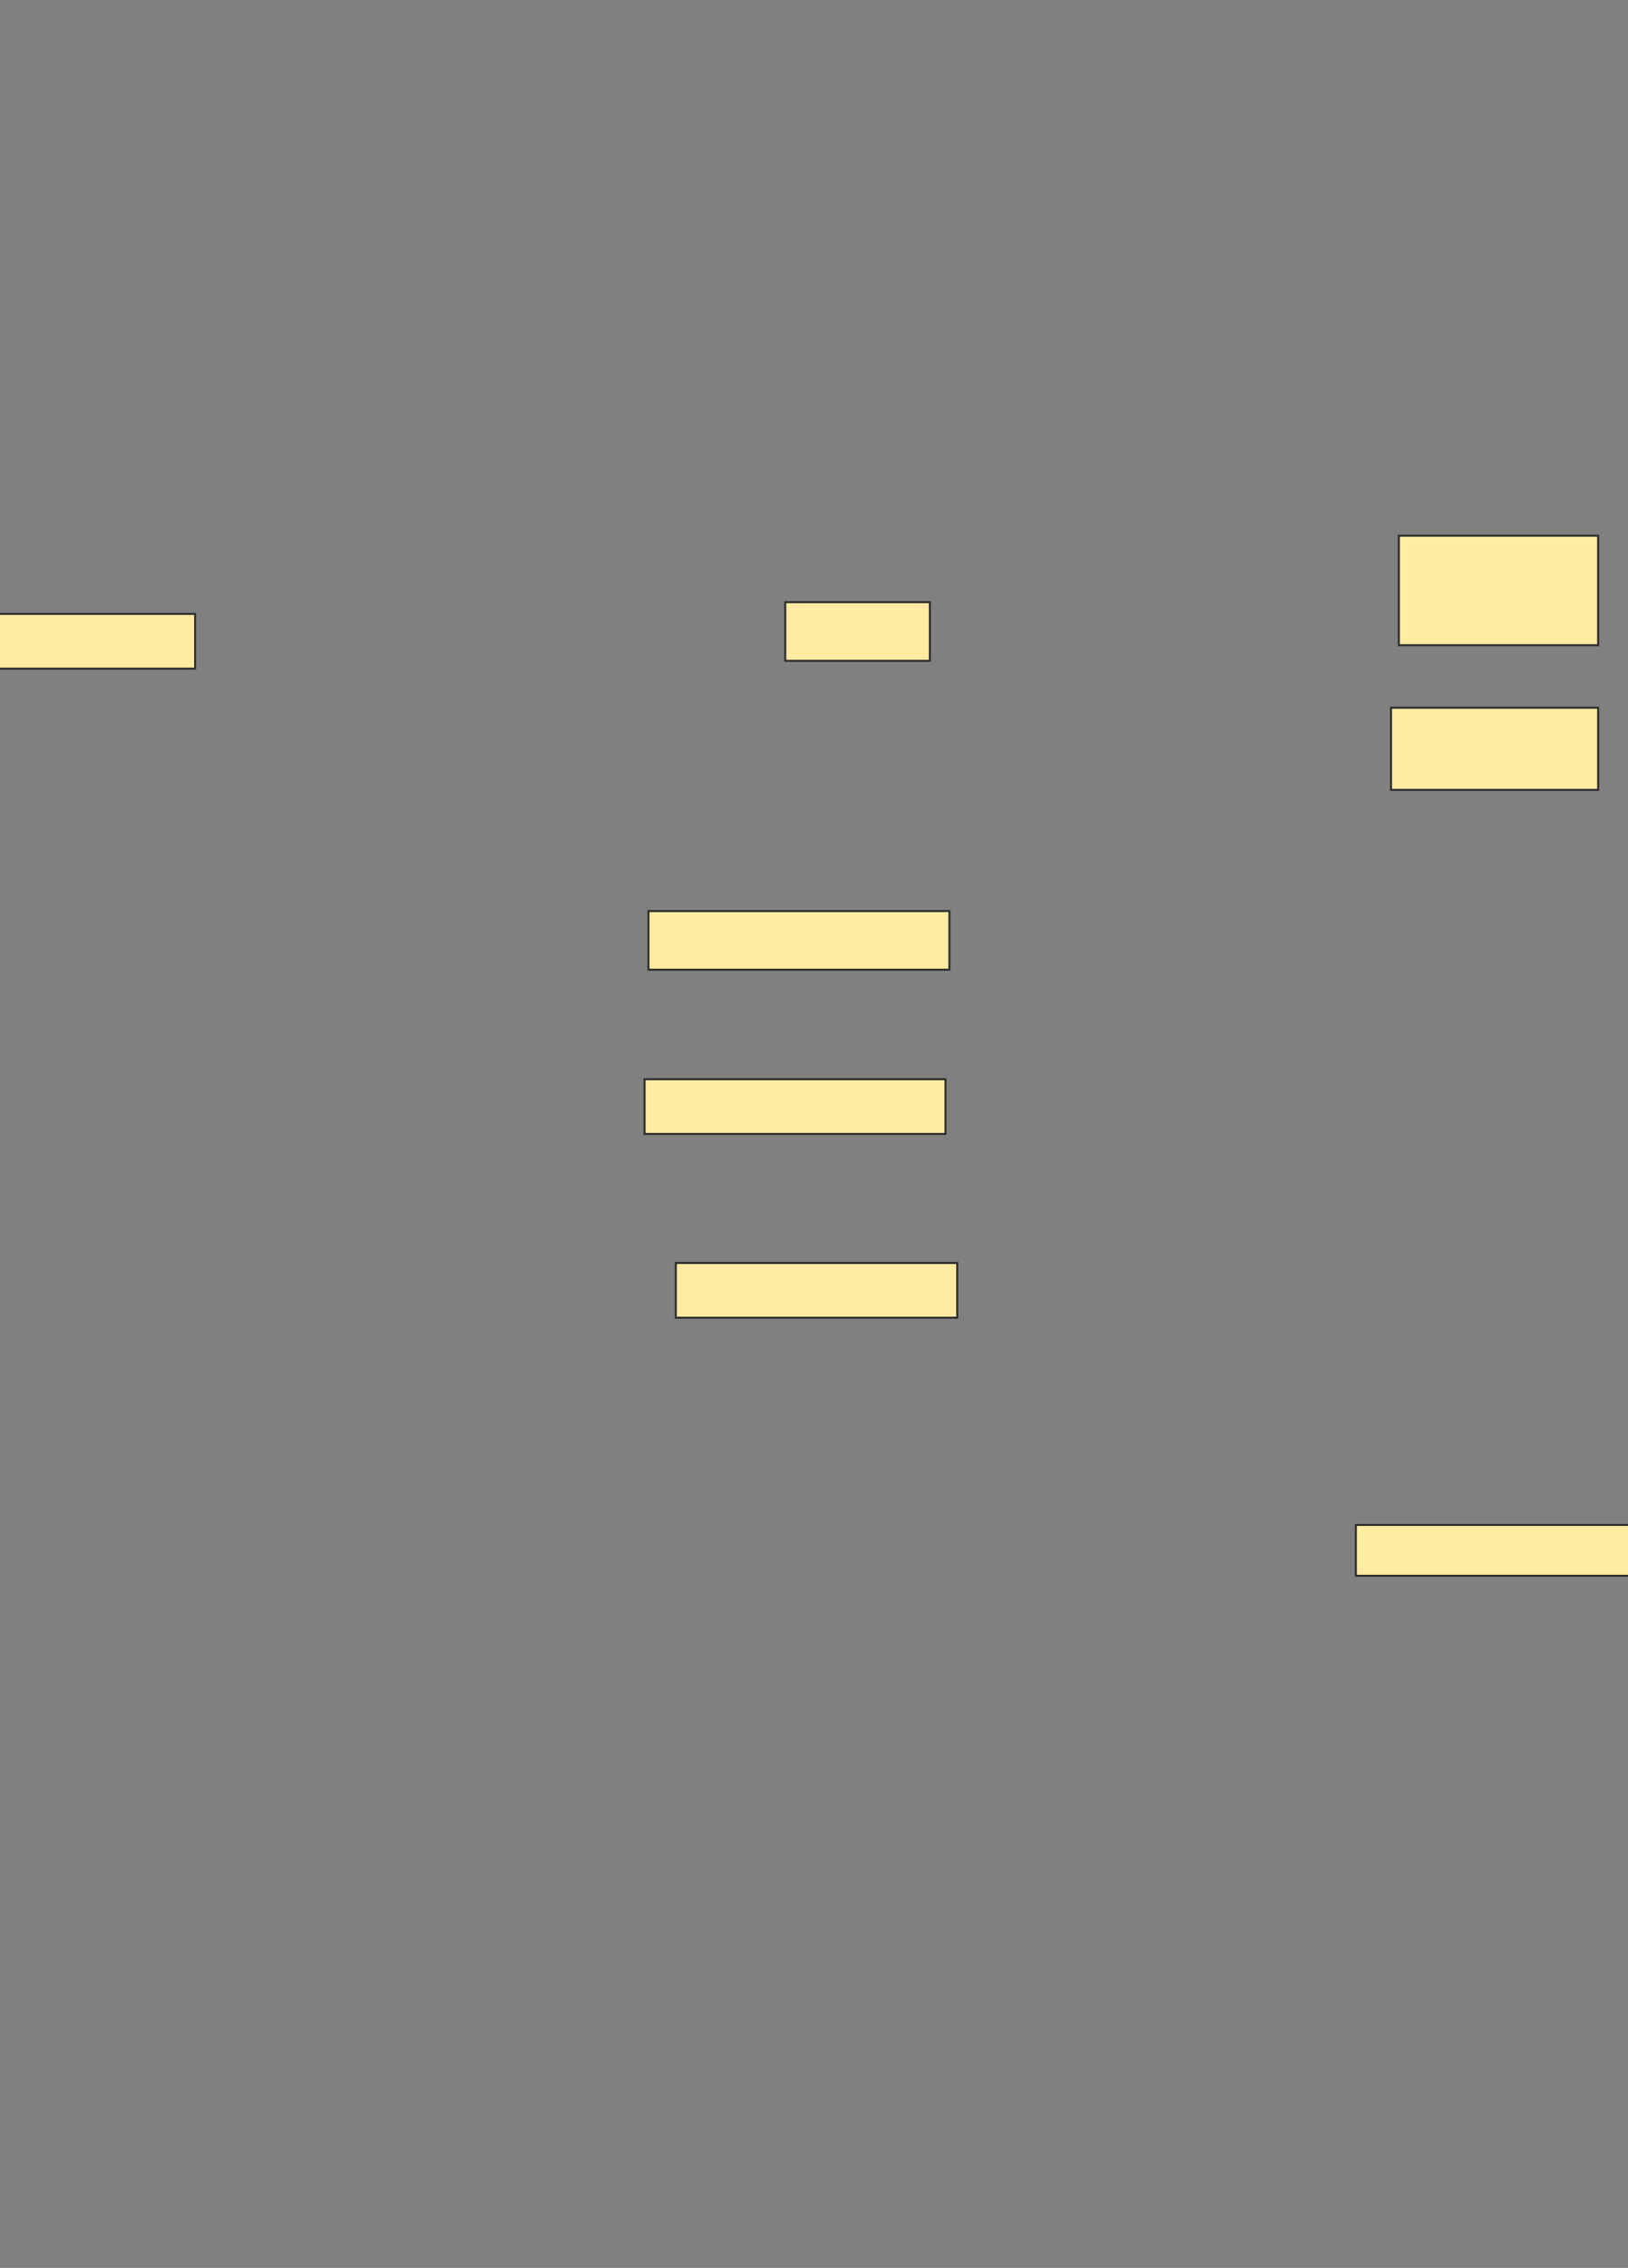 <svg xmlns="http://www.w3.org/2000/svg" width="808" height="1125">
 <rect width="100%" height="100%" fill="#808080" stroke="none"/>
 <!-- Created with Image Occlusion Enhanced -->
 <g>
  <title>Labels</title>
 </g>
 <g>
  <title>Masks</title>
  <rect stroke="#2D2D2D" id="9ab99e3e1ee4474f8b078a126006d922-ao-1" height="27.155" width="100.862" y="304.526" x="-4.013" fill="#FFEBA2"/>
  <rect id="9ab99e3e1ee4474f8b078a126006d922-ao-2" height="29.095" width="71.767" y="298.707" x="389.737" stroke="#2D2D2D" fill="#FFEBA2"/>
  <rect id="9ab99e3e1ee4474f8b078a126006d922-ao-3" height="54.31" width="98.922" y="265.733" x="694.263" stroke="#2D2D2D" fill="#FFEBA2"/>
  <rect id="9ab99e3e1ee4474f8b078a126006d922-ao-4" height="40.733" width="102.802" y="351.078" x="690.384" stroke="#2D2D2D" fill="#FFEBA2"/>
  <rect id="9ab99e3e1ee4474f8b078a126006d922-ao-5" height="29.095" width="149.353" y="451.94" x="321.849" stroke="#2D2D2D" fill="#FFEBA2"/>
  <rect id="9ab99e3e1ee4474f8b078a126006d922-ao-6" height="27.155" width="149.353" y="535.345" x="319.91" stroke="#2D2D2D" fill="#FFEBA2"/>
  <rect id="9ab99e3e1ee4474f8b078a126006d922-ao-7" height="27.155" width="139.655" y="626.509" x="335.427" stroke="#2D2D2D" fill="#FFEBA2"/>
  <rect id="9ab99e3e1ee4474f8b078a126006d922-ao-8" height="25.216" width="135.776" y="756.466" x="672.927" stroke="#2D2D2D" fill="#FFEBA2"/>
 </g>
</svg>